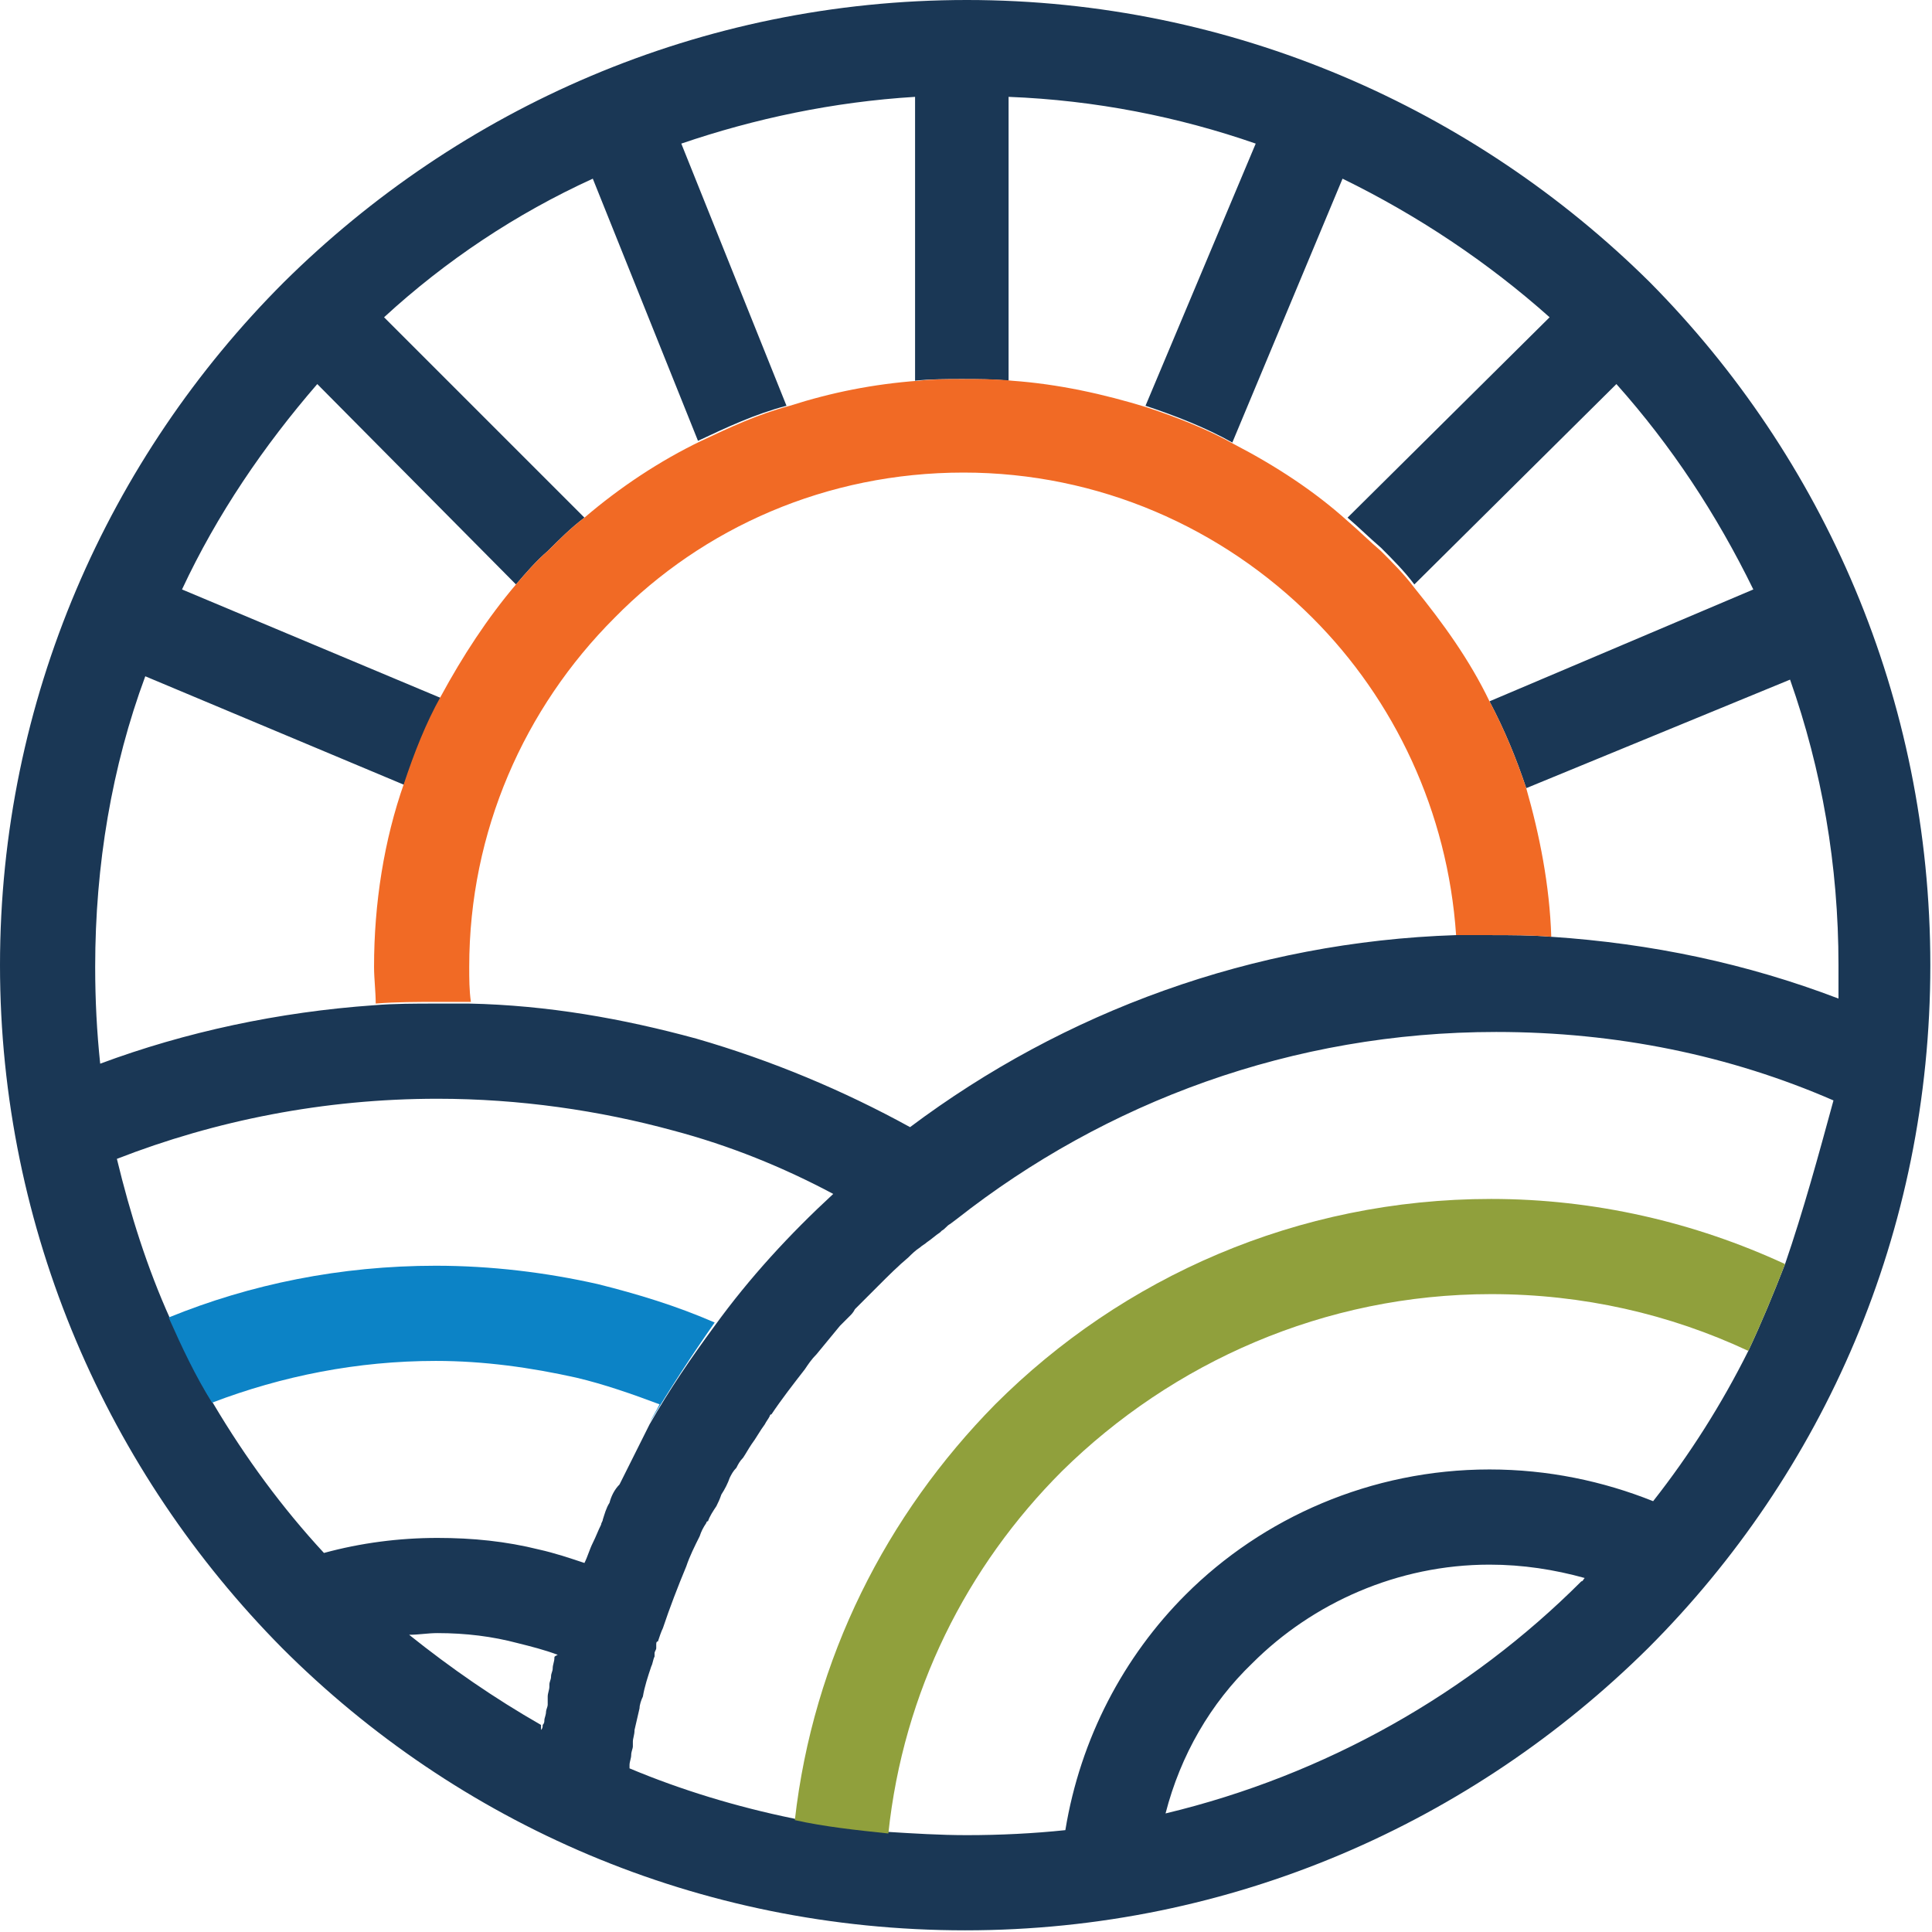 <?xml version="1.0" encoding="utf-8"?>
<!-- Generator: Adobe Illustrator 23.0.3, SVG Export Plug-In . SVG Version: 6.00 Build 0)  -->
<svg version="1.1" id="Layer_1" xmlns="http://www.w3.org/2000/svg" xmlns:xlink="http://www.w3.org/1999/xlink" x="0px" y="0px"
	 viewBox="0 0 115.7 115.7" style="enable-background:new 0 0 115.7 115.7;" xml:space="preserve">
<style type="text/css">
	.st0{fill:#1A3755;}
	.st1{fill:#90A03C;}
	.st2{fill:#F16A25;}
	.st3{fill:#0C83C6;}
</style>
<path class="st0" d="M98.8,16.9C88.3,6.5,73.8,0,57.9,0c-16,0-30.4,6.5-40.9,16.9C6.5,27.4,0,41.9,0,57.8s6.5,30.4,16.9,40.9
	c10.5,10.5,24.9,16.9,40.9,16.9s30.4-6.5,40.9-16.9c10.5-10.5,16.9-24.9,16.9-40.9S109.2,27.4,98.8,16.9z M33.2,99.3
	c0,0.2-0.1,0.4-0.1,0.6c0,0.2-0.1,0.3-0.1,0.5c0,0.2-0.1,0.3-0.1,0.5c0,0,0,0,0,0.1c0,0.2-0.1,0.4-0.1,0.6c0,0,0,0.1,0,0.1
	c0,0.1,0,0.1,0,0.2c0,0.1,0,0.1,0,0.2c0,0.1-0.1,0.3-0.1,0.4c0,0.2-0.1,0.4-0.1,0.5c0,0.1,0,0.2-0.1,0.3c0,0.1,0,0.2-0.1,0.3
	c0-0.1,0-0.2,0-0.3c-2.8-1.6-5.4-3.4-7.9-5.4c0.6,0,1.1-0.1,1.7-0.1c1.7,0,3.3,0.2,4.8,0.6c0.8,0.2,1.6,0.4,2.4,0.7
	C33.2,99.2,33.2,99.2,33.2,99.3z M36.5,90c-0.2,0.3-0.3,0.7-0.4,1c0,0.1-0.1,0.2-0.1,0.3c-0.2,0.4-0.3,0.7-0.5,1.1
	c-0.2,0.4-0.3,0.8-0.5,1.2c-0.1,0.2-0.2,0.4-0.2,0.6c0.1-0.2,0.1-0.4,0.2-0.6c-0.9-0.3-1.8-0.6-2.7-0.8c-2-0.5-4-0.7-6.1-0.7
	c-2.3,0-4.6,0.3-6.8,0.9c-2.5-2.7-4.7-5.7-6.6-8.9c-1-1.6-1.8-3.3-2.6-5.1c-1.4-3.1-2.4-6.3-3.2-9.6c5.9-2.3,12.4-3.6,19.2-3.6
	c4.9,0,9.7,0.7,14.1,1.9c3.4,0.9,6.6,2.2,9.6,3.8c0,0,0,0,0,0c-2.6,2.4-5,5-7.1,7.9h0c-1.4,1.9-2.7,3.8-3.9,5.9
	c-0.2,0.4-0.4,0.8-0.6,1.2c0,0,0,0,0,0c-0.4,0.8-0.8,1.6-1.2,2.4C36.8,89.2,36.6,89.6,36.5,90z M94.7,94.7
	c-6.7,6.7-15.3,11.6-24.9,13.9c0.9-3.5,2.7-6.6,5.2-9c3.6-3.6,8.7-5.9,14.2-5.9c2,0,3.9,0.3,5.7,0.8C94.8,94.6,94.8,94.7,94.7,94.7z
	 M106.9,75.7c-0.7,1.8-1.4,3.5-2.2,5.2c-1.6,3.2-3.5,6.2-5.7,9c-3-1.2-6.3-1.9-9.8-1.9c-7.1,0-13.6,2.9-18.2,7.5
	c-3.7,3.7-6.3,8.6-7.2,14.1c-1.9,0.2-3.9,0.3-5.9,0.3c-1.6,0-3.2-0.1-4.8-0.2c-1.9-0.2-3.8-0.4-5.6-0.8c-3.4-0.7-6.7-1.7-9.8-3
	c0,0,0,0,0,0v0c0,0,0-0.1,0-0.1l0-0.1c0-0.2,0.1-0.4,0.1-0.6c0-0.2,0.1-0.4,0.1-0.5c0,0,0,0,0-0.1c0-0.1,0-0.1,0-0.2
	c0-0.2,0.1-0.4,0.1-0.7c0.1-0.4,0.2-0.9,0.3-1.3c0-0.2,0.1-0.5,0.2-0.7c0.1-0.6,0.3-1.2,0.5-1.8c0.1-0.2,0.1-0.4,0.2-0.6
	c0-0.1,0-0.1,0-0.2c0-0.1,0.1-0.2,0.1-0.3c0-0.1,0-0.1,0-0.2c0-0.1,0-0.2,0.1-0.2c0.1-0.3,0.2-0.6,0.3-0.8c0.4-1.2,0.9-2.5,1.4-3.7
	c0.2-0.6,0.5-1.2,0.8-1.8c0.1-0.3,0.2-0.5,0.4-0.8c0,0,0-0.1,0.1-0.1c0.1-0.3,0.3-0.6,0.5-0.9c0.1-0.2,0.2-0.4,0.3-0.7
	c0.2-0.3,0.4-0.7,0.5-1c0.1-0.2,0.2-0.4,0.4-0.6c0.1-0.2,0.2-0.4,0.4-0.6c0.2-0.3,0.3-0.5,0.5-0.8c0.3-0.4,0.5-0.8,0.8-1.2
	c0.1-0.2,0.2-0.3,0.3-0.5c0,0,0-0.1,0.1-0.1c0.6-0.9,1.3-1.8,2-2.7c0.2-0.3,0.4-0.6,0.7-0.9c0.5-0.6,0.9-1.1,1.4-1.7
	c0.2-0.2,0.4-0.4,0.6-0.6c0.1-0.1,0.2-0.2,0.3-0.4c0.2-0.2,0.3-0.3,0.5-0.5c0.3-0.3,0.6-0.6,0.9-0.9c0.6-0.6,1.2-1.2,1.8-1.7
	c0.2-0.2,0.4-0.4,0.7-0.6c0.1-0.1,0.3-0.2,0.4-0.3c0.3-0.2,0.5-0.4,0.8-0.6c0,0,0.1-0.1,0.1-0.1c0.2-0.1,0.3-0.3,0.5-0.4l0.4-0.3
	c8.9-7,20.1-11.2,32.3-11.2c7.2,0,14,1.4,20.2,4.1C108.9,69.2,108,72.5,106.9,75.7z M92.9,56.1C91.7,56,90.5,56,89.2,56
	c-0.7,0-1.3,0-2,0C75,56.4,63.7,60.6,54.5,67.5c-4-2.2-8.3-4-12.8-5.3c-4.4-1.2-8.9-2-13.6-2.1c-0.7,0-1.3,0-2,0
	c-1.2,0-2.5,0-3.7,0.1c-5.7,0.4-11.3,1.6-16.4,3.5c-0.2-1.9-0.3-3.8-0.3-5.8c0-6.1,1-12,3-17.4l15.5,6.5c0.6-1.8,1.3-3.6,2.2-5.2
	l-15.5-6.5C13,30.8,15.8,26.7,19,23L30.9,35c0.6-0.7,1.2-1.4,1.9-2c0.7-0.7,1.4-1.4,2.2-2L23,19c3.7-3.4,7.9-6.2,12.5-8.3l6.3,15.7
	c1.7-0.8,3.4-1.6,5.3-2.1L40.8,8.6c4.4-1.5,9.1-2.5,14-2.8v17c0.9-0.1,1.9-0.1,2.8-0.1s1.9,0,2.8,0.1v-17C65.6,6,70.6,7,75.2,8.6
	l-6.6,15.7c1.8,0.6,3.6,1.3,5.2,2.2l6.6-15.8c4.5,2.2,8.7,5,12.4,8.3l-12.1,12c0.7,0.6,1.3,1.2,2,1.8c0.7,0.7,1.4,1.4,2,2.2l12.1-12
	c3.3,3.7,6,7.8,8.2,12.3L89.2,42c0.9,1.7,1.6,3.4,2.2,5.2l15.8-6.5c1.9,5.4,2.9,11.1,2.9,17.1c0,0.7,0,1.3,0,2
	C104.6,57.7,98.9,56.5,92.9,56.1z"/>
<path class="st1" d="M106.9,75.7c-0.7,1.8-1.4,3.5-2.2,5.2c-4.7-2.2-9.9-3.4-15.4-3.4c-10,0-19.1,4.1-25.7,10.6
	c-5.7,5.7-9.5,13.2-10.4,21.7c-1.9-0.2-3.8-0.4-5.6-0.8c1.1-9.7,5.5-18.3,12-24.9c7.6-7.6,18.1-12.3,29.7-12.3
	C95.5,71.8,101.5,73.2,106.9,75.7z"/>
<path class="st2" d="M92.9,56.1C91.7,56,90.5,56,89.2,56c-0.7,0-1.3,0-2,0c-0.5-7.4-3.7-14.1-8.6-19c-5.4-5.4-12.8-8.7-20.9-8.7
	c-8.2,0-15.6,3.3-20.9,8.7c-5.4,5.4-8.7,12.8-8.7,20.9c0,0.7,0,1.4,0.1,2.1c-0.7,0-1.3,0-2,0c-1.2,0-2.5,0-3.7,0.1
	c0-0.7-0.1-1.5-0.1-2.2c0-3.8,0.6-7.6,1.8-11c0.6-1.8,1.3-3.6,2.2-5.2c1.3-2.4,2.8-4.7,4.5-6.7c0.6-0.7,1.2-1.4,1.9-2
	c0.7-0.7,1.4-1.4,2.2-2c2.1-1.8,4.5-3.4,7-4.6c1.7-0.8,3.4-1.6,5.3-2.1c2.5-0.8,5-1.3,7.7-1.5c0.9-0.1,1.9-0.1,2.8-0.1
	s1.9,0,2.8,0.1c2.8,0.2,5.5,0.8,8.1,1.6c1.8,0.6,3.6,1.3,5.2,2.2c2.5,1.3,4.8,2.8,6.8,4.6c0.7,0.6,1.3,1.2,2,1.8
	c0.7,0.7,1.4,1.4,2,2.2c1.7,2.1,3.3,4.3,4.5,6.8c0.9,1.7,1.6,3.4,2.2,5.2C92.2,50,92.8,53,92.9,56.1z"/>
<path class="st3" d="M38.9,85.2c0.2-0.4,0.4-0.7,0.6-1.1c-1.6-0.6-3.3-1.2-5-1.6c-2.7-0.6-5.5-1-8.4-1c-4.7,0-9.2,0.9-13.4,2.5
	c-1-1.6-1.8-3.3-2.6-5.1c4.9-2,10.3-3.1,16-3.1c3.3,0,6.6,0.4,9.7,1.1c2.4,0.6,4.7,1.3,7,2.3C41.4,81.2,40.1,83.2,38.9,85.2z"/>
</svg>
